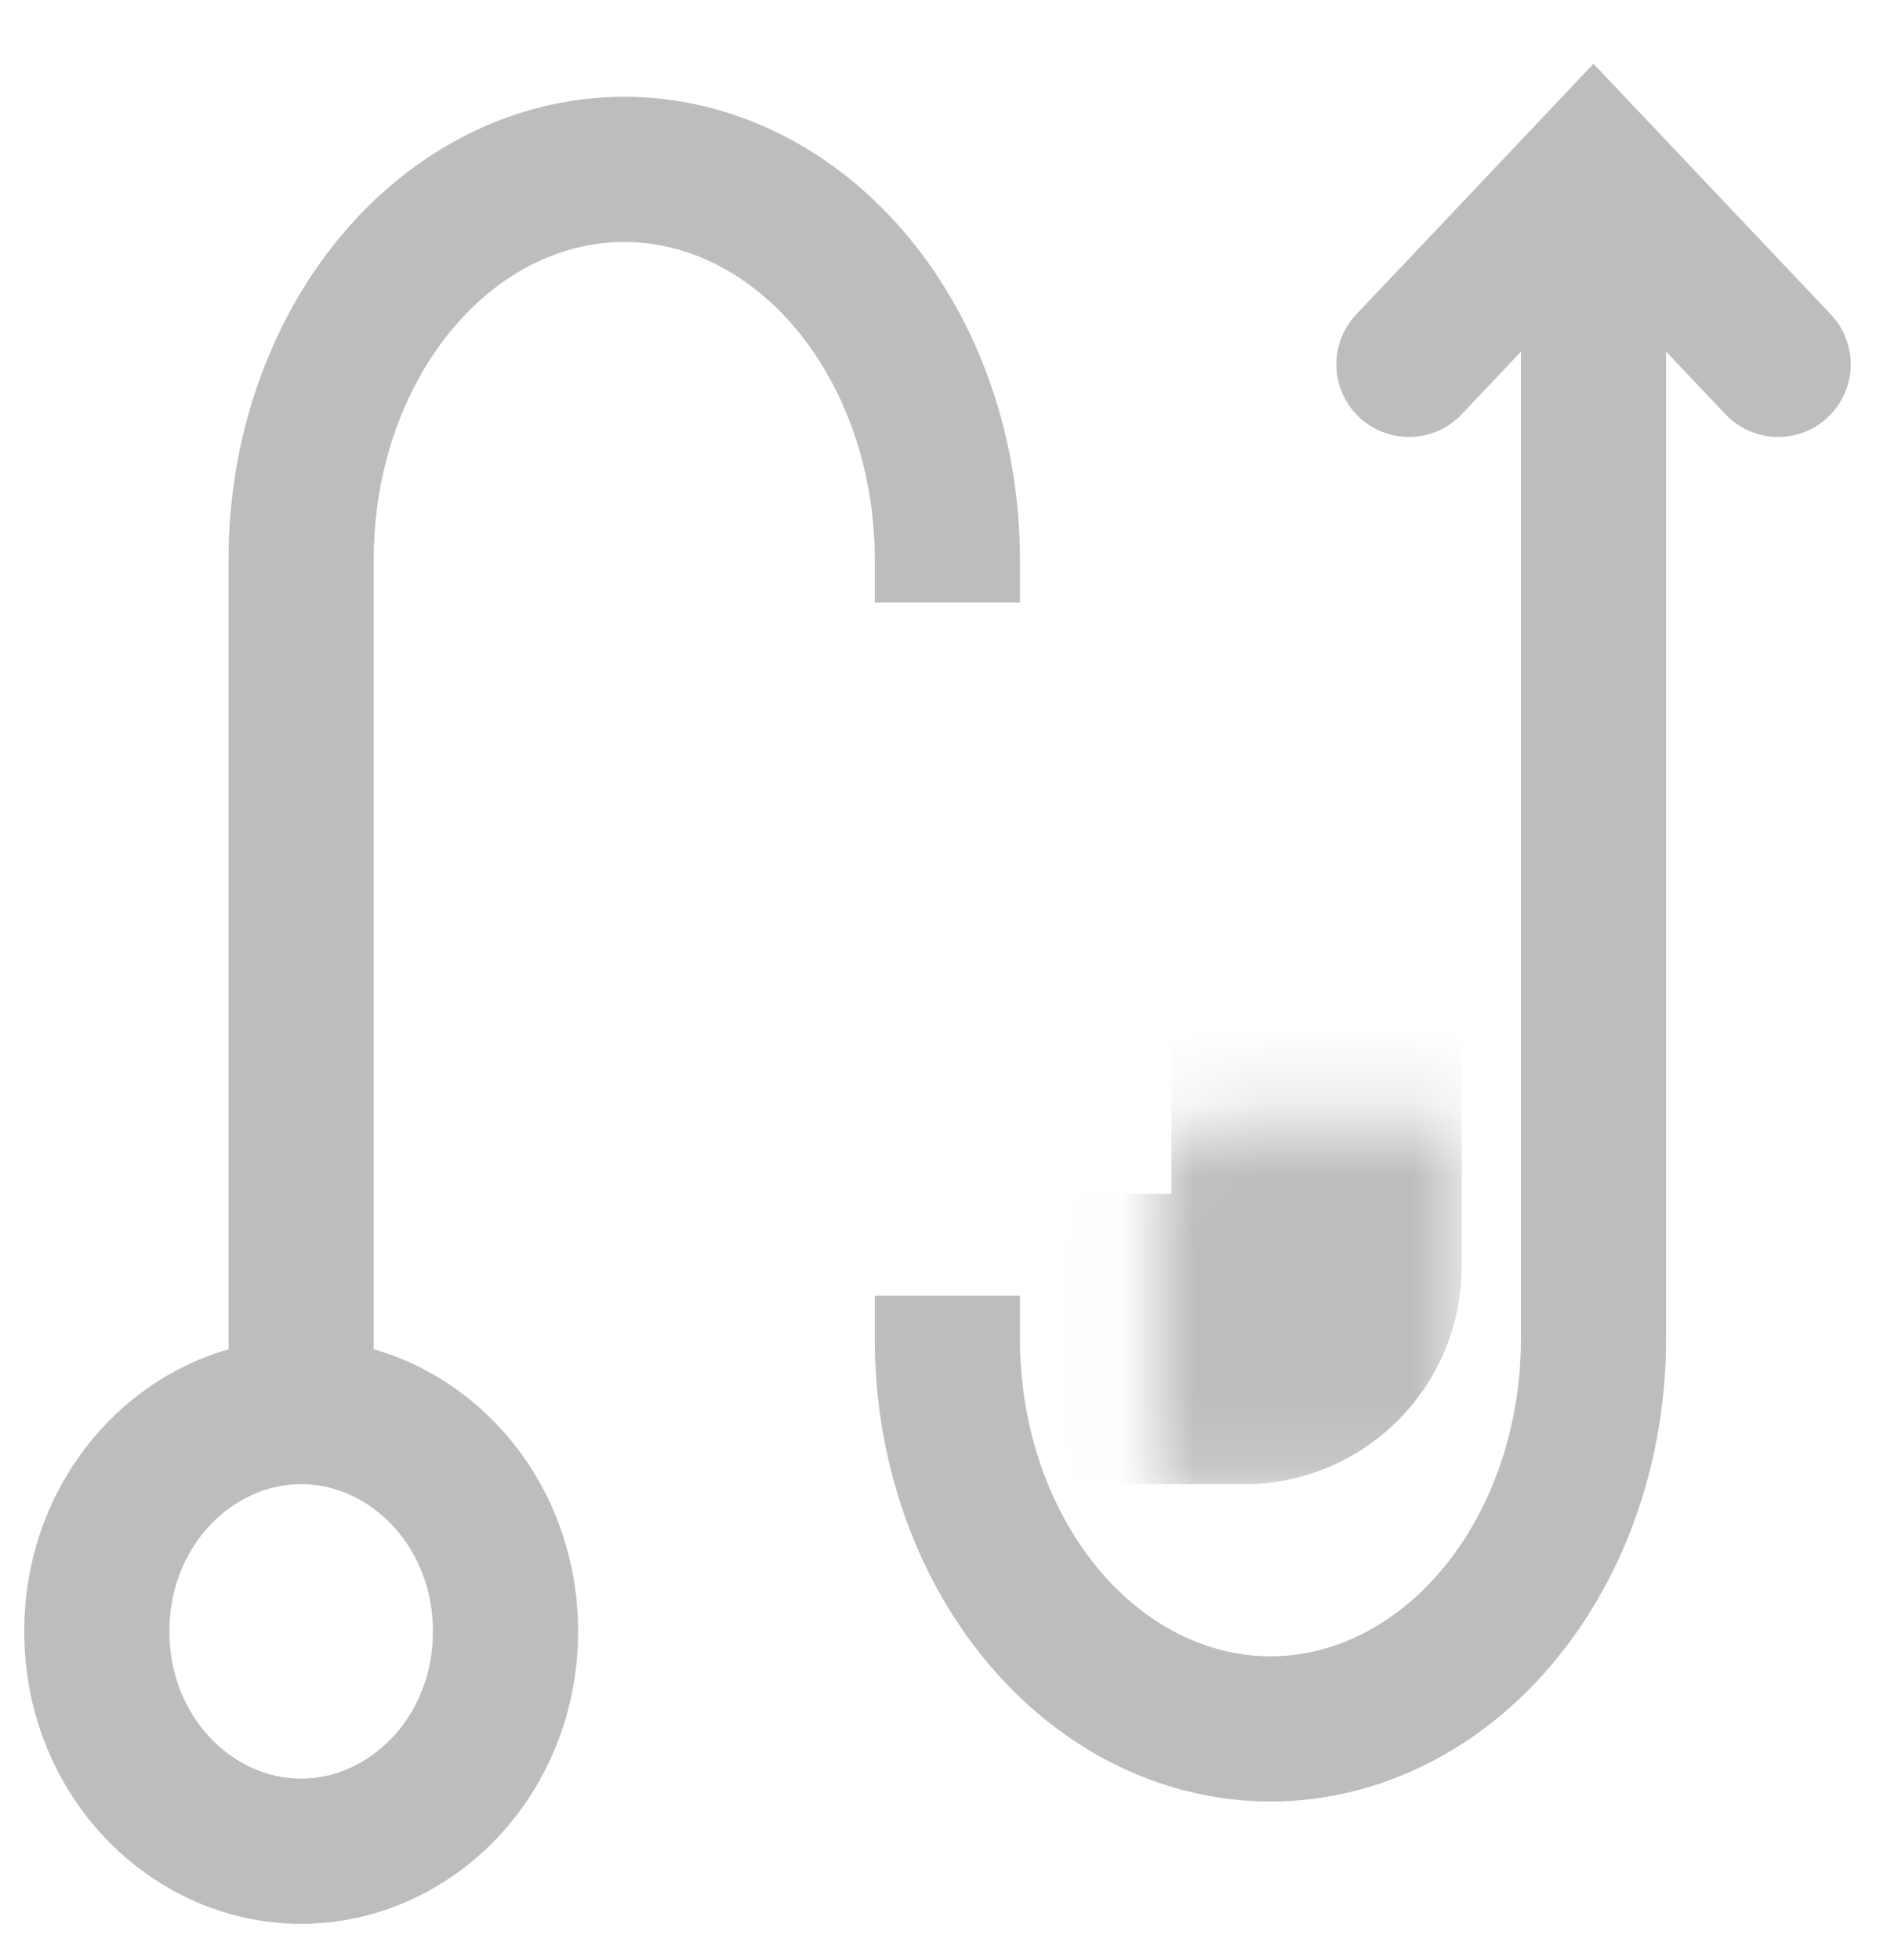 <svg width="26" height="27" viewBox="0 0 26 27" fill="none" xmlns="http://www.w3.org/2000/svg">
<path d="M19.413 5.019L21.956 2.333L24.5 5.019" stroke="#BDBDBD" stroke-width="2" stroke-linecap="round"/>
<path d="M6.965 22.472C6.965 24.196 5.654 25.5 4.149 25.5C2.645 25.5 1.334 24.196 1.334 22.472C1.334 20.748 2.645 19.444 4.149 19.444C5.654 19.444 6.965 20.748 6.965 22.472Z" stroke="#BDBDBD" stroke-width="2"/>
<mask id="path-3-inside-1" fill="white">
<rect x="7.965" y="7.704" width="10.175" height="10.741" rx="1"/>
</mask>
<rect x="7.965" y="7.704" width="10.175" height="10.741" rx="1" stroke="#BDBDBD" stroke-width="4" mask="url(#path-3-inside-1)"/>
<path d="M4.149 19.787L4.149 7.704C4.149 6.279 4.618 4.913 5.453 3.906C6.288 2.899 7.42 2.333 8.601 2.333C9.782 2.333 10.914 2.899 11.749 3.906C12.584 4.913 13.053 6.279 13.053 7.704V8.3" stroke="#BDBDBD" stroke-width="2"/>
<path d="M21.956 3.676L21.956 18.444C21.956 19.869 21.487 21.235 20.652 22.242C19.818 23.249 18.685 23.815 17.505 23.815C16.324 23.815 15.192 23.249 14.357 22.242C13.522 21.235 13.053 19.869 13.053 18.444L13.053 17.848" stroke="#BDBDBD" stroke-width="2"/>
</svg>
